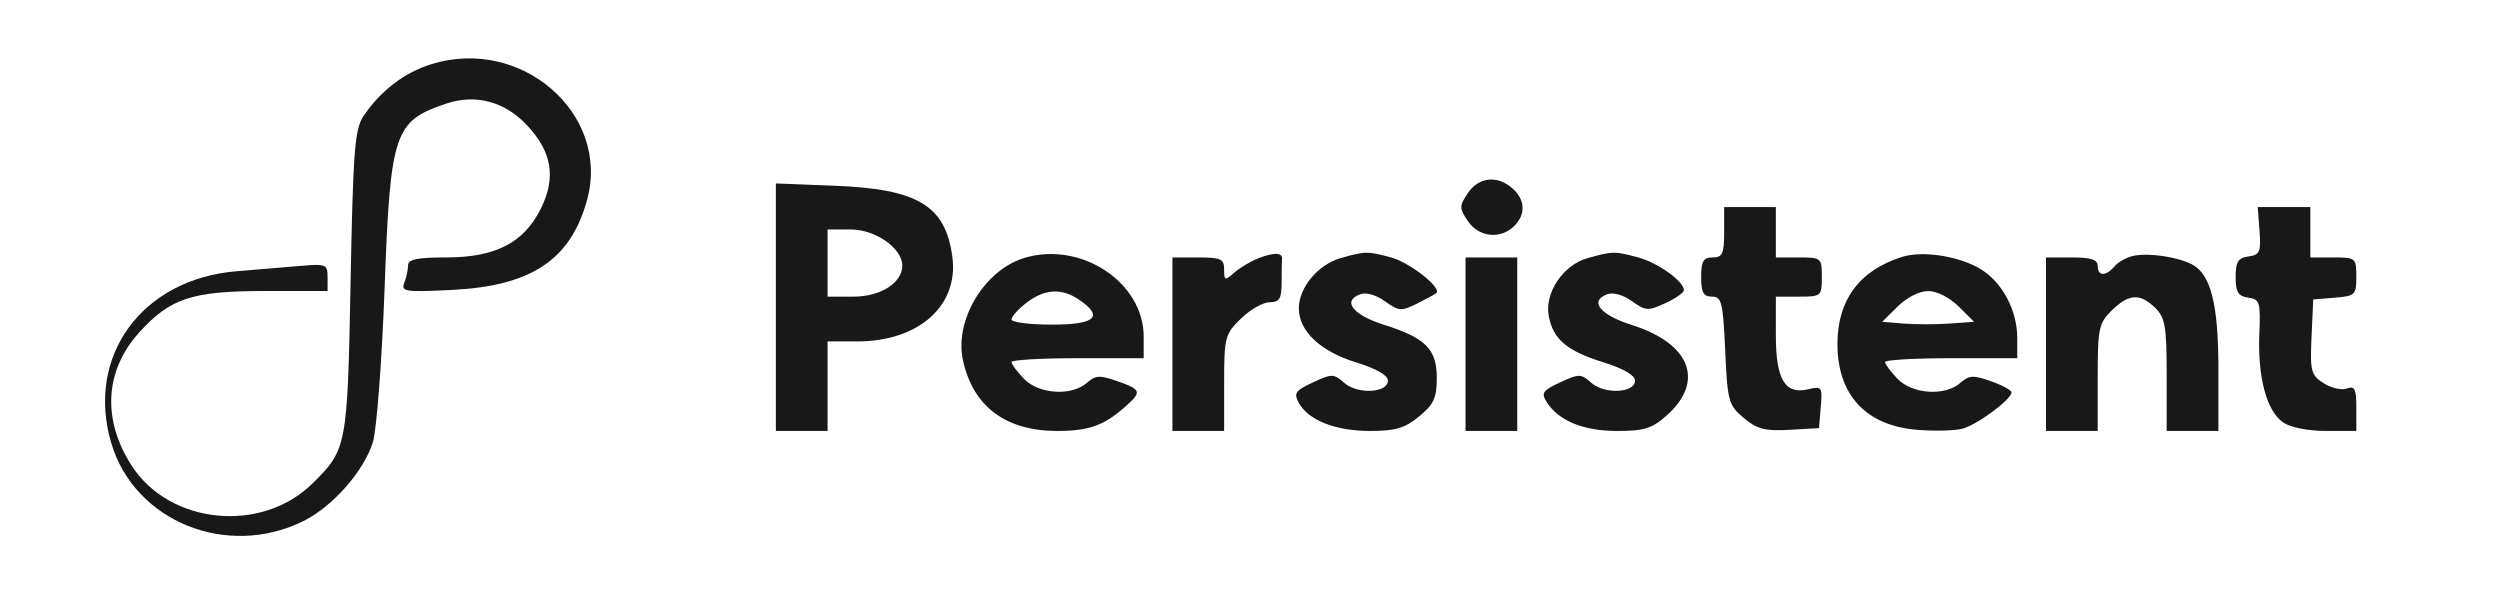 <svg width="209" height="51" viewBox="0 0 209 51" fill="none" xmlns="http://www.w3.org/2000/svg">
<path fill-rule="evenodd" clip-rule="evenodd" d="M122.714 16.143C121.985 17.226 121.985 17.398 122.714 18.482C123.618 19.827 125.423 20.03 126.567 18.917C127.57 17.94 127.522 16.698 126.443 15.747C125.174 14.629 123.621 14.794 122.714 16.143ZM64.862 25.681V36.028H67.024H69.186V32.285V28.542H71.677C76.82 28.542 80.178 25.537 79.614 21.441C79.027 17.181 76.734 15.802 69.787 15.528L64.862 15.335V25.681ZM144.138 19.418C144.138 21.211 143.996 21.523 143.177 21.523C142.399 21.523 142.216 21.835 142.216 23.161C142.216 24.452 142.408 24.799 143.12 24.799C143.928 24.799 144.045 25.276 144.226 29.305C144.417 33.551 144.506 33.877 145.778 34.942C146.895 35.878 147.555 36.049 149.597 35.933L152.066 35.794L152.216 34.023C152.357 32.358 152.297 32.269 151.204 32.536C149.233 33.018 148.462 31.753 148.462 28.041V24.799H150.384C152.26 24.799 152.306 24.76 152.306 23.161C152.306 21.562 152.26 21.523 150.384 21.523H148.462V19.418V17.312H146.3H144.138V19.418ZM188.896 19.301C189.028 21.055 188.919 21.307 187.972 21.439C187.105 21.56 186.899 21.89 186.899 23.161C186.899 24.421 187.108 24.763 187.951 24.883C188.917 25.02 188.992 25.264 188.88 27.908C188.726 31.509 189.495 34.375 190.863 35.309C191.488 35.735 192.95 36.028 194.453 36.028H196.989V34.106C196.989 32.517 196.852 32.236 196.2 32.479C195.767 32.641 194.892 32.443 194.257 32.037C193.2 31.363 193.114 31.035 193.244 28.166L193.385 25.032L195.187 24.887C196.891 24.75 196.989 24.654 196.989 23.133C196.989 21.567 196.936 21.523 195.067 21.523H193.145V19.418V17.312H190.946H188.747L188.896 19.301ZM69.186 21.991V24.799H71.349C73.618 24.799 75.432 23.646 75.432 22.204C75.432 20.756 73.192 19.184 71.13 19.184H69.186V21.991ZM85.673 21.55C82.318 22.541 79.772 26.749 80.5 30.102C81.341 33.98 84.067 36.028 88.389 36.028C91.017 36.028 92.294 35.574 94.05 34.017C95.481 32.748 95.431 32.578 93.416 31.868C91.938 31.348 91.583 31.367 90.855 32.009C89.577 33.135 86.849 32.959 85.606 31.67C85.031 31.074 84.561 30.443 84.561 30.266C84.561 30.09 87.047 29.945 90.086 29.945H95.612V28.143C95.612 23.613 90.4 20.156 85.673 21.55ZM105.231 21.579C104.576 21.833 103.657 22.378 103.189 22.79C102.4 23.486 102.338 23.467 102.338 22.532C102.338 21.649 102.07 21.523 100.176 21.523H98.014V28.776V36.028H100.176H102.338V32.015C102.338 28.203 102.409 27.933 103.743 26.634C104.515 25.882 105.596 25.266 106.145 25.266C106.965 25.266 107.143 24.975 107.143 23.629C107.143 22.728 107.159 21.839 107.179 21.652C107.236 21.11 106.514 21.083 105.231 21.579ZM112.098 21.571C110.196 22.107 108.584 24.034 108.584 25.771C108.584 27.685 110.375 29.374 113.389 30.301C115.046 30.812 116.031 31.377 116.031 31.817C116.031 32.858 113.491 32.988 112.375 32.004C111.501 31.233 111.347 31.232 109.758 31.969C108.292 32.65 108.137 32.875 108.582 33.684C109.377 35.132 111.651 36.028 114.529 36.028C116.657 36.028 117.44 35.797 118.637 34.816C119.861 33.813 120.115 33.263 120.115 31.614C120.115 29.18 119.205 28.263 115.682 27.145C113.096 26.325 112.192 25.166 113.699 24.603C114.203 24.415 115.037 24.649 115.789 25.191C116.941 26.02 117.154 26.036 118.458 25.384C119.237 24.994 119.966 24.597 120.077 24.501C120.567 24.079 117.866 21.947 116.307 21.525C114.328 20.99 114.155 20.992 112.098 21.571ZM132.709 21.584C130.664 22.158 129.104 24.5 129.477 26.435C129.852 28.377 130.993 29.338 134.06 30.294C135.704 30.807 136.691 31.378 136.691 31.817C136.691 32.858 134.151 32.988 133.035 32.004C132.162 31.235 132.004 31.233 130.428 31.965C128.956 32.648 128.819 32.853 129.317 33.63C130.316 35.187 132.377 36.028 135.196 36.028C137.449 36.028 138.108 35.822 139.327 34.741C142.538 31.892 141.335 28.729 136.451 27.18C133.763 26.327 132.828 25.175 134.359 24.603C134.861 24.415 135.692 24.646 136.43 25.177C137.57 25.998 137.778 26.011 139.218 25.346C140.074 24.952 140.775 24.465 140.775 24.264C140.775 23.523 138.613 21.971 136.957 21.522C134.983 20.988 134.82 20.991 132.709 21.584ZM159.017 21.475C155.46 22.588 153.61 25.078 153.61 28.754C153.61 33.029 155.993 35.588 160.298 35.936C161.692 36.048 163.366 36.01 164.018 35.85C165.234 35.553 168.161 33.402 168.161 32.805C168.161 32.622 167.389 32.201 166.445 31.868C164.968 31.348 164.612 31.367 163.885 32.009C162.607 33.135 159.879 32.959 158.636 31.67C158.061 31.074 157.591 30.443 157.591 30.266C157.591 30.09 160.077 29.945 163.116 29.945H168.642V28.261C168.642 25.936 167.389 23.585 165.565 22.487C163.767 21.405 160.739 20.937 159.017 21.475ZM178.406 21.377C177.83 21.488 177.101 21.883 176.785 22.253C176.041 23.127 175.368 23.114 175.368 22.225C175.368 21.705 174.807 21.523 173.206 21.523H171.044V28.776V36.028H173.206H175.368V31.562C175.368 27.444 175.46 27.006 176.548 25.947C177.978 24.554 178.905 24.5 180.173 25.734C181.005 26.545 181.134 27.294 181.134 31.349V36.028H183.296H185.458V30.866C185.458 25.392 184.823 22.905 183.216 22.084C182.022 21.475 179.681 21.13 178.406 21.377ZM122.517 28.776V36.028H124.68H126.842V28.776V21.523H124.68H122.517V28.776ZM85.827 25.301C85.131 25.834 84.561 26.465 84.561 26.704C84.561 26.943 86.075 27.138 87.924 27.138C91.578 27.138 92.304 26.481 90.219 25.059C88.764 24.066 87.336 24.145 85.827 25.301ZM158.65 25.617L157.351 26.904L159.14 27.049C160.124 27.128 161.854 27.128 162.984 27.049L165.038 26.904L163.739 25.617C162.984 24.871 161.917 24.331 161.194 24.331C160.472 24.331 159.405 24.871 158.65 25.617Z" fill="#181818"/>
<path d="M30.385 9.709C31.809 7.595 33.781 6.083 36.035 5.374C43.573 3.006 51.057 9.515 49.079 16.718C47.703 21.729 44.418 23.912 37.761 24.24C33.87 24.432 33.51 24.378 33.797 23.65C33.971 23.21 34.113 22.551 34.113 22.186C34.113 21.68 34.868 21.522 37.291 21.522C41.418 21.522 43.795 20.299 45.214 17.444C46.505 14.847 46.145 12.682 44.054 10.465C42.181 8.48 39.766 7.837 37.294 8.665C32.944 10.121 32.631 11.066 32.148 24.193C31.927 30.192 31.488 35.942 31.171 36.971C30.433 39.367 27.814 42.346 25.38 43.555C18.997 46.727 11.261 43.603 9.31 37.067C7.137 29.789 11.865 23.309 19.813 22.672C21.468 22.539 23.849 22.341 25.104 22.232C27.262 22.045 27.386 22.097 27.386 23.182V24.33H22.082C16.048 24.33 14.208 24.941 11.626 27.805C8.745 31 8.526 35.116 11.032 38.964C14.221 43.862 21.863 44.605 26.11 40.43C29.003 37.587 29.047 37.353 29.308 23.605C29.517 12.62 29.659 10.786 30.385 9.709Z" fill="#181818"/>
</svg>
